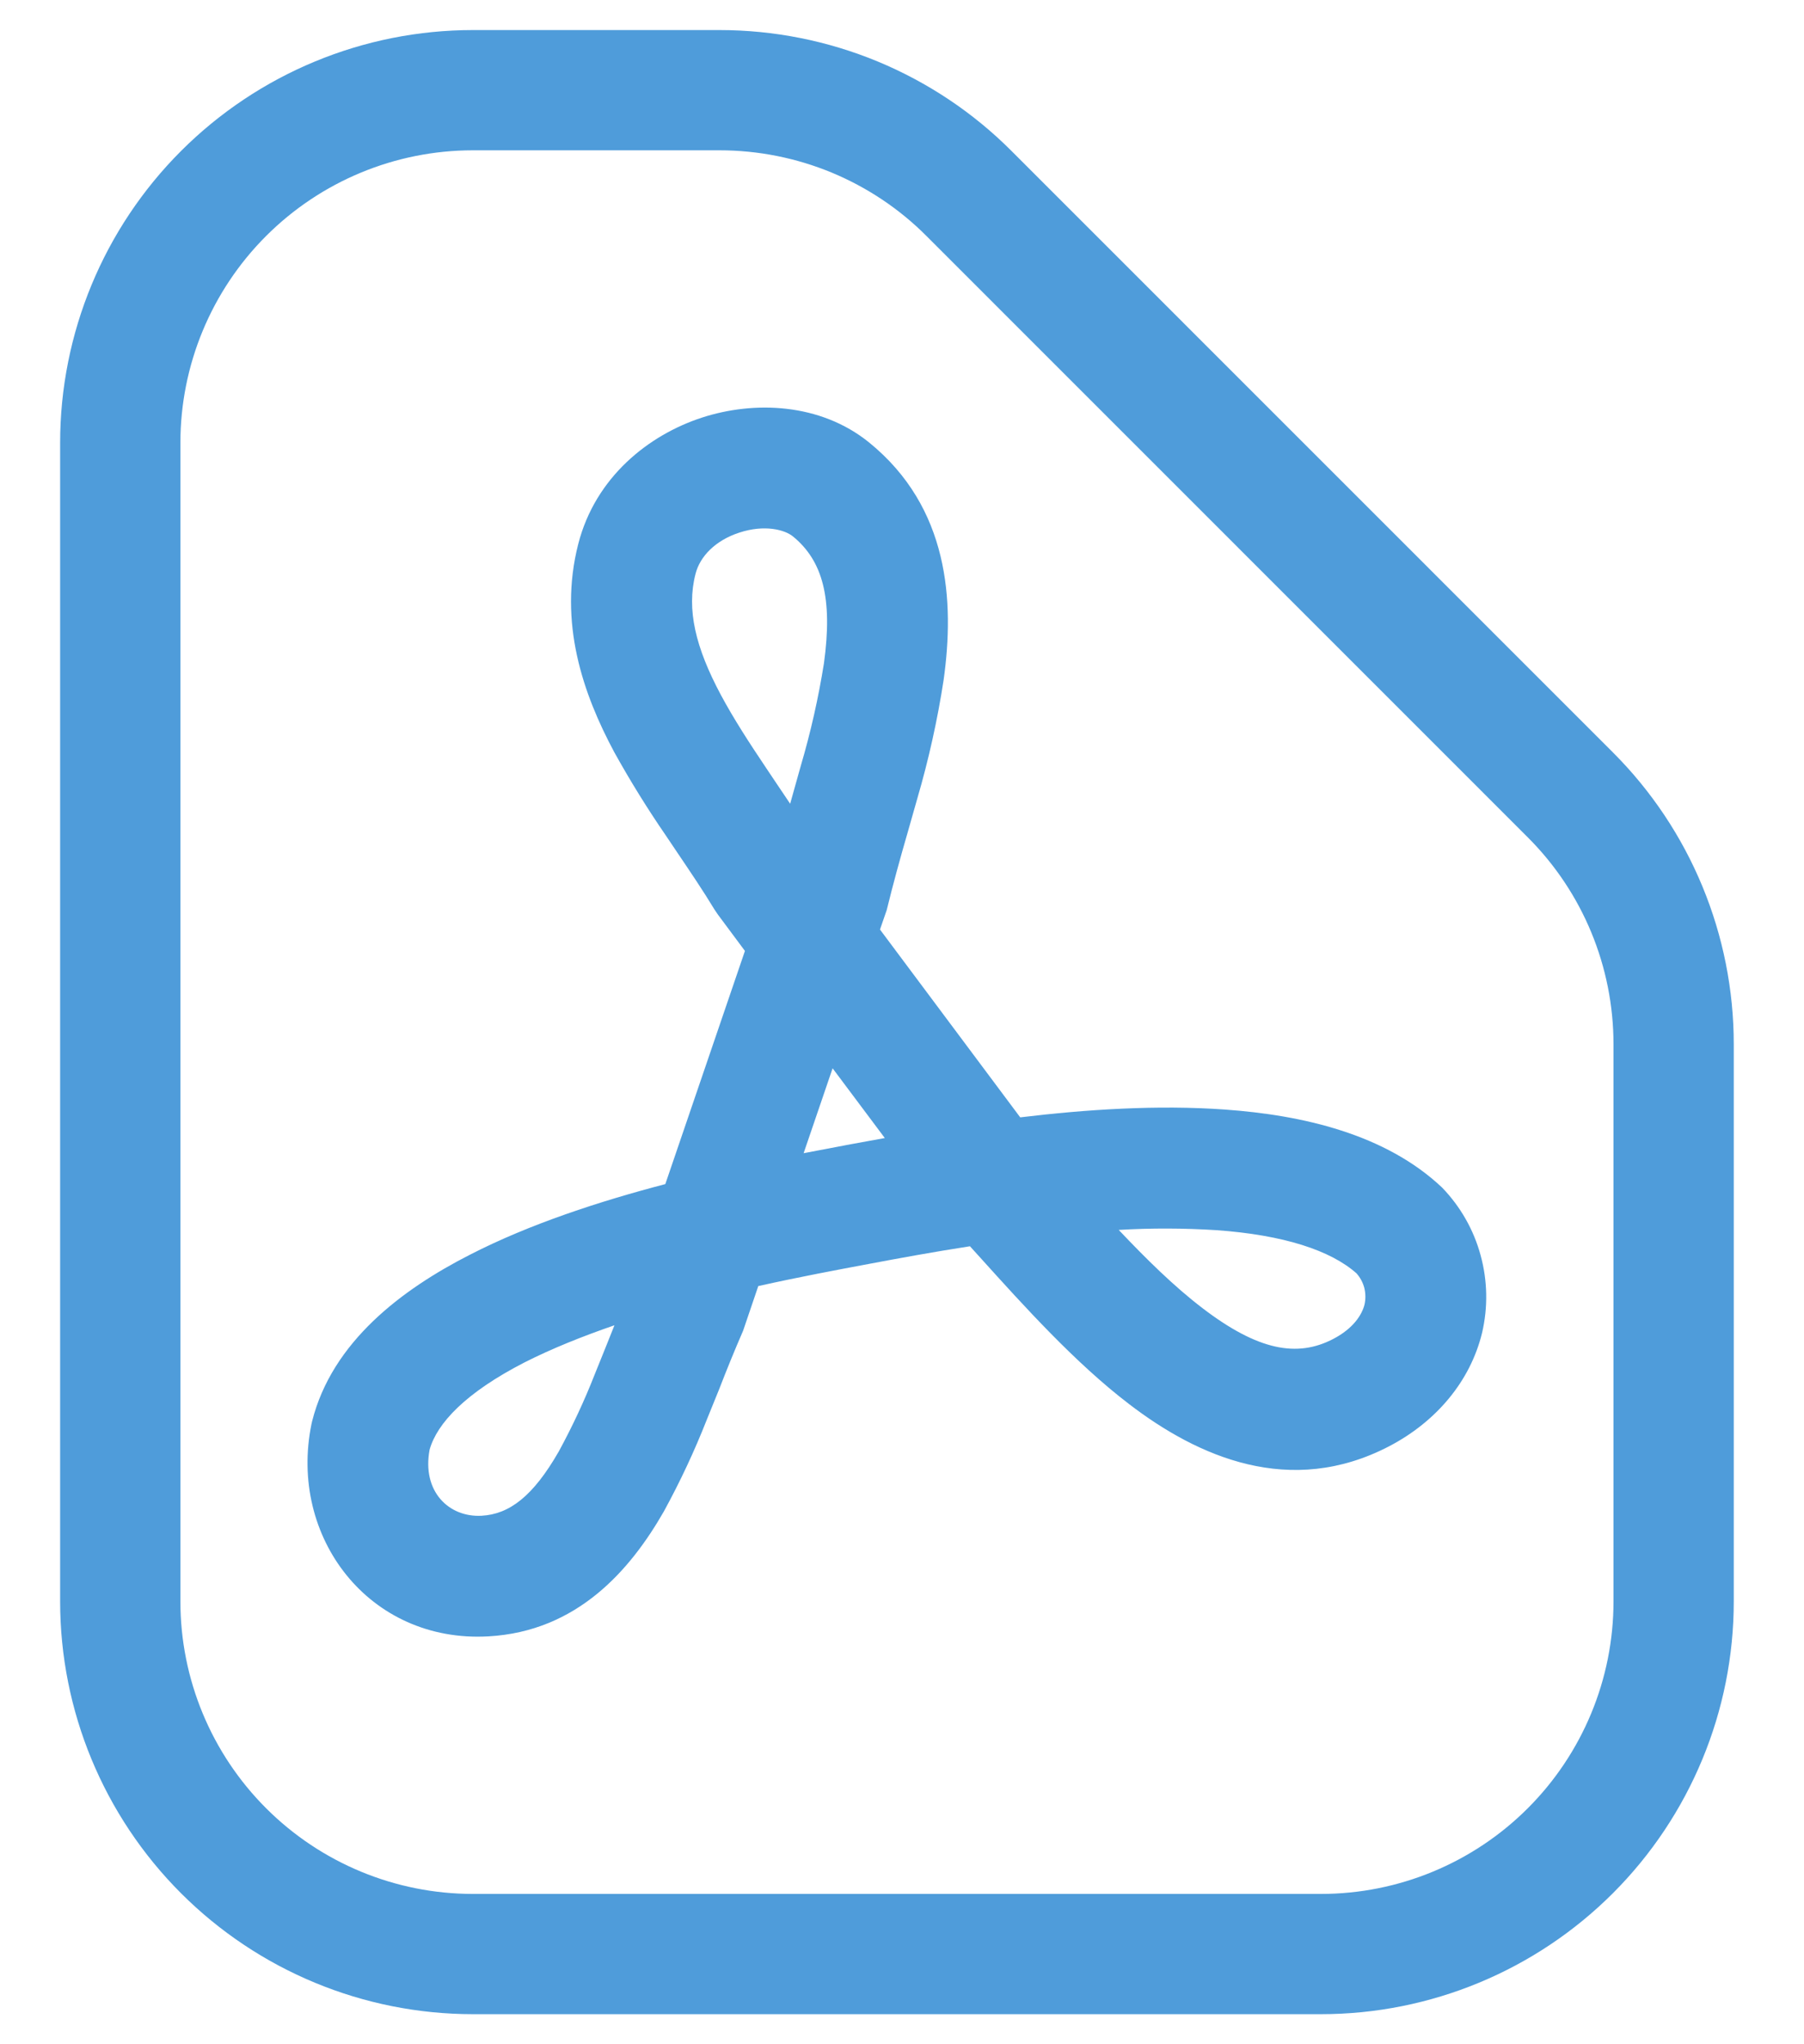 <svg width="15" height="17" viewBox="0 0 15 17" fill="none" xmlns="http://www.w3.org/2000/svg">
<path d="M3.932 16.25H10.984C11.761 16.25 12.507 15.941 13.057 15.391C13.607 14.841 13.916 14.095 13.916 13.318V8.684C13.916 7.907 13.608 7.161 13.058 6.611L8.057 1.609C7.785 1.336 7.462 1.121 7.106 0.973C6.75 0.826 6.369 0.75 5.983 0.75H3.932C3.155 0.75 2.409 1.059 1.859 1.609C1.309 2.159 1 2.905 1 3.682V13.318C1 14.095 1.309 14.841 1.859 15.391C2.409 15.941 3.155 16.25 3.932 16.25Z" stroke="#4F9CDA" stroke-linecap="round" stroke-linejoin="round"/>
<path fill-rule="evenodd" clip-rule="evenodd" d="M6.148 4.429C5.948 4.494 5.82 4.627 5.783 4.773C5.707 5.068 5.783 5.385 5.995 5.781C6.1 5.977 6.229 6.176 6.372 6.389L6.449 6.504L6.57 6.684L6.586 6.627L6.658 6.37C6.741 6.089 6.805 5.804 6.851 5.516C6.925 4.978 6.842 4.663 6.592 4.46C6.525 4.406 6.359 4.36 6.148 4.429ZM6.194 7.908L5.968 7.604L5.941 7.564C5.845 7.405 5.737 7.246 5.621 7.074L5.537 6.949C5.383 6.725 5.24 6.494 5.108 6.256C4.848 5.771 4.641 5.178 4.808 4.524C4.951 3.967 5.393 3.618 5.836 3.473C6.269 3.332 6.82 3.35 7.227 3.68C7.891 4.22 7.938 4.998 7.846 5.655C7.795 5.987 7.722 6.316 7.628 6.638L7.547 6.923C7.485 7.137 7.426 7.351 7.373 7.568L7.317 7.73L8.483 9.292C9.028 9.226 9.626 9.187 10.184 9.227C10.828 9.273 11.52 9.43 11.992 9.877C12.144 10.035 12.254 10.228 12.311 10.439C12.369 10.65 12.373 10.872 12.323 11.085C12.225 11.487 11.942 11.822 11.553 12.026C10.728 12.457 9.959 12.114 9.389 11.677C8.942 11.336 8.513 10.86 8.152 10.46L8.065 10.364C7.755 10.412 7.462 10.466 7.224 10.511C6.968 10.559 6.651 10.618 6.305 10.695L6.179 11.066C6.109 11.227 6.043 11.389 5.98 11.552L5.877 11.806C5.774 12.068 5.655 12.322 5.52 12.569C5.243 13.053 4.802 13.567 4.061 13.608C3.069 13.664 2.397 12.783 2.59 11.842L2.595 11.82C2.762 11.157 3.344 10.722 3.906 10.435C4.406 10.178 4.99 9.989 5.532 9.847L6.194 7.908ZM6.923 8.884L6.682 9.59L7.035 9.523L7.039 9.522L7.357 9.464L6.923 8.884ZM9.302 10.228C9.532 10.471 9.761 10.697 9.999 10.879C10.46 11.231 10.786 11.292 11.087 11.134C11.255 11.046 11.325 10.932 11.346 10.848C11.356 10.802 11.355 10.755 11.344 10.71C11.332 10.665 11.31 10.624 11.279 10.589C11.063 10.398 10.674 10.27 10.113 10.23C9.843 10.213 9.572 10.212 9.302 10.228ZM5.109 11.021C4.843 11.113 4.59 11.214 4.363 11.329C3.872 11.581 3.634 11.835 3.572 12.056C3.507 12.404 3.733 12.62 4.005 12.605C4.231 12.592 4.429 12.45 4.647 12.069C4.76 11.861 4.86 11.647 4.946 11.427L5.036 11.204L5.109 11.021Z" fill="#4F9CDA"/>
</svg>
